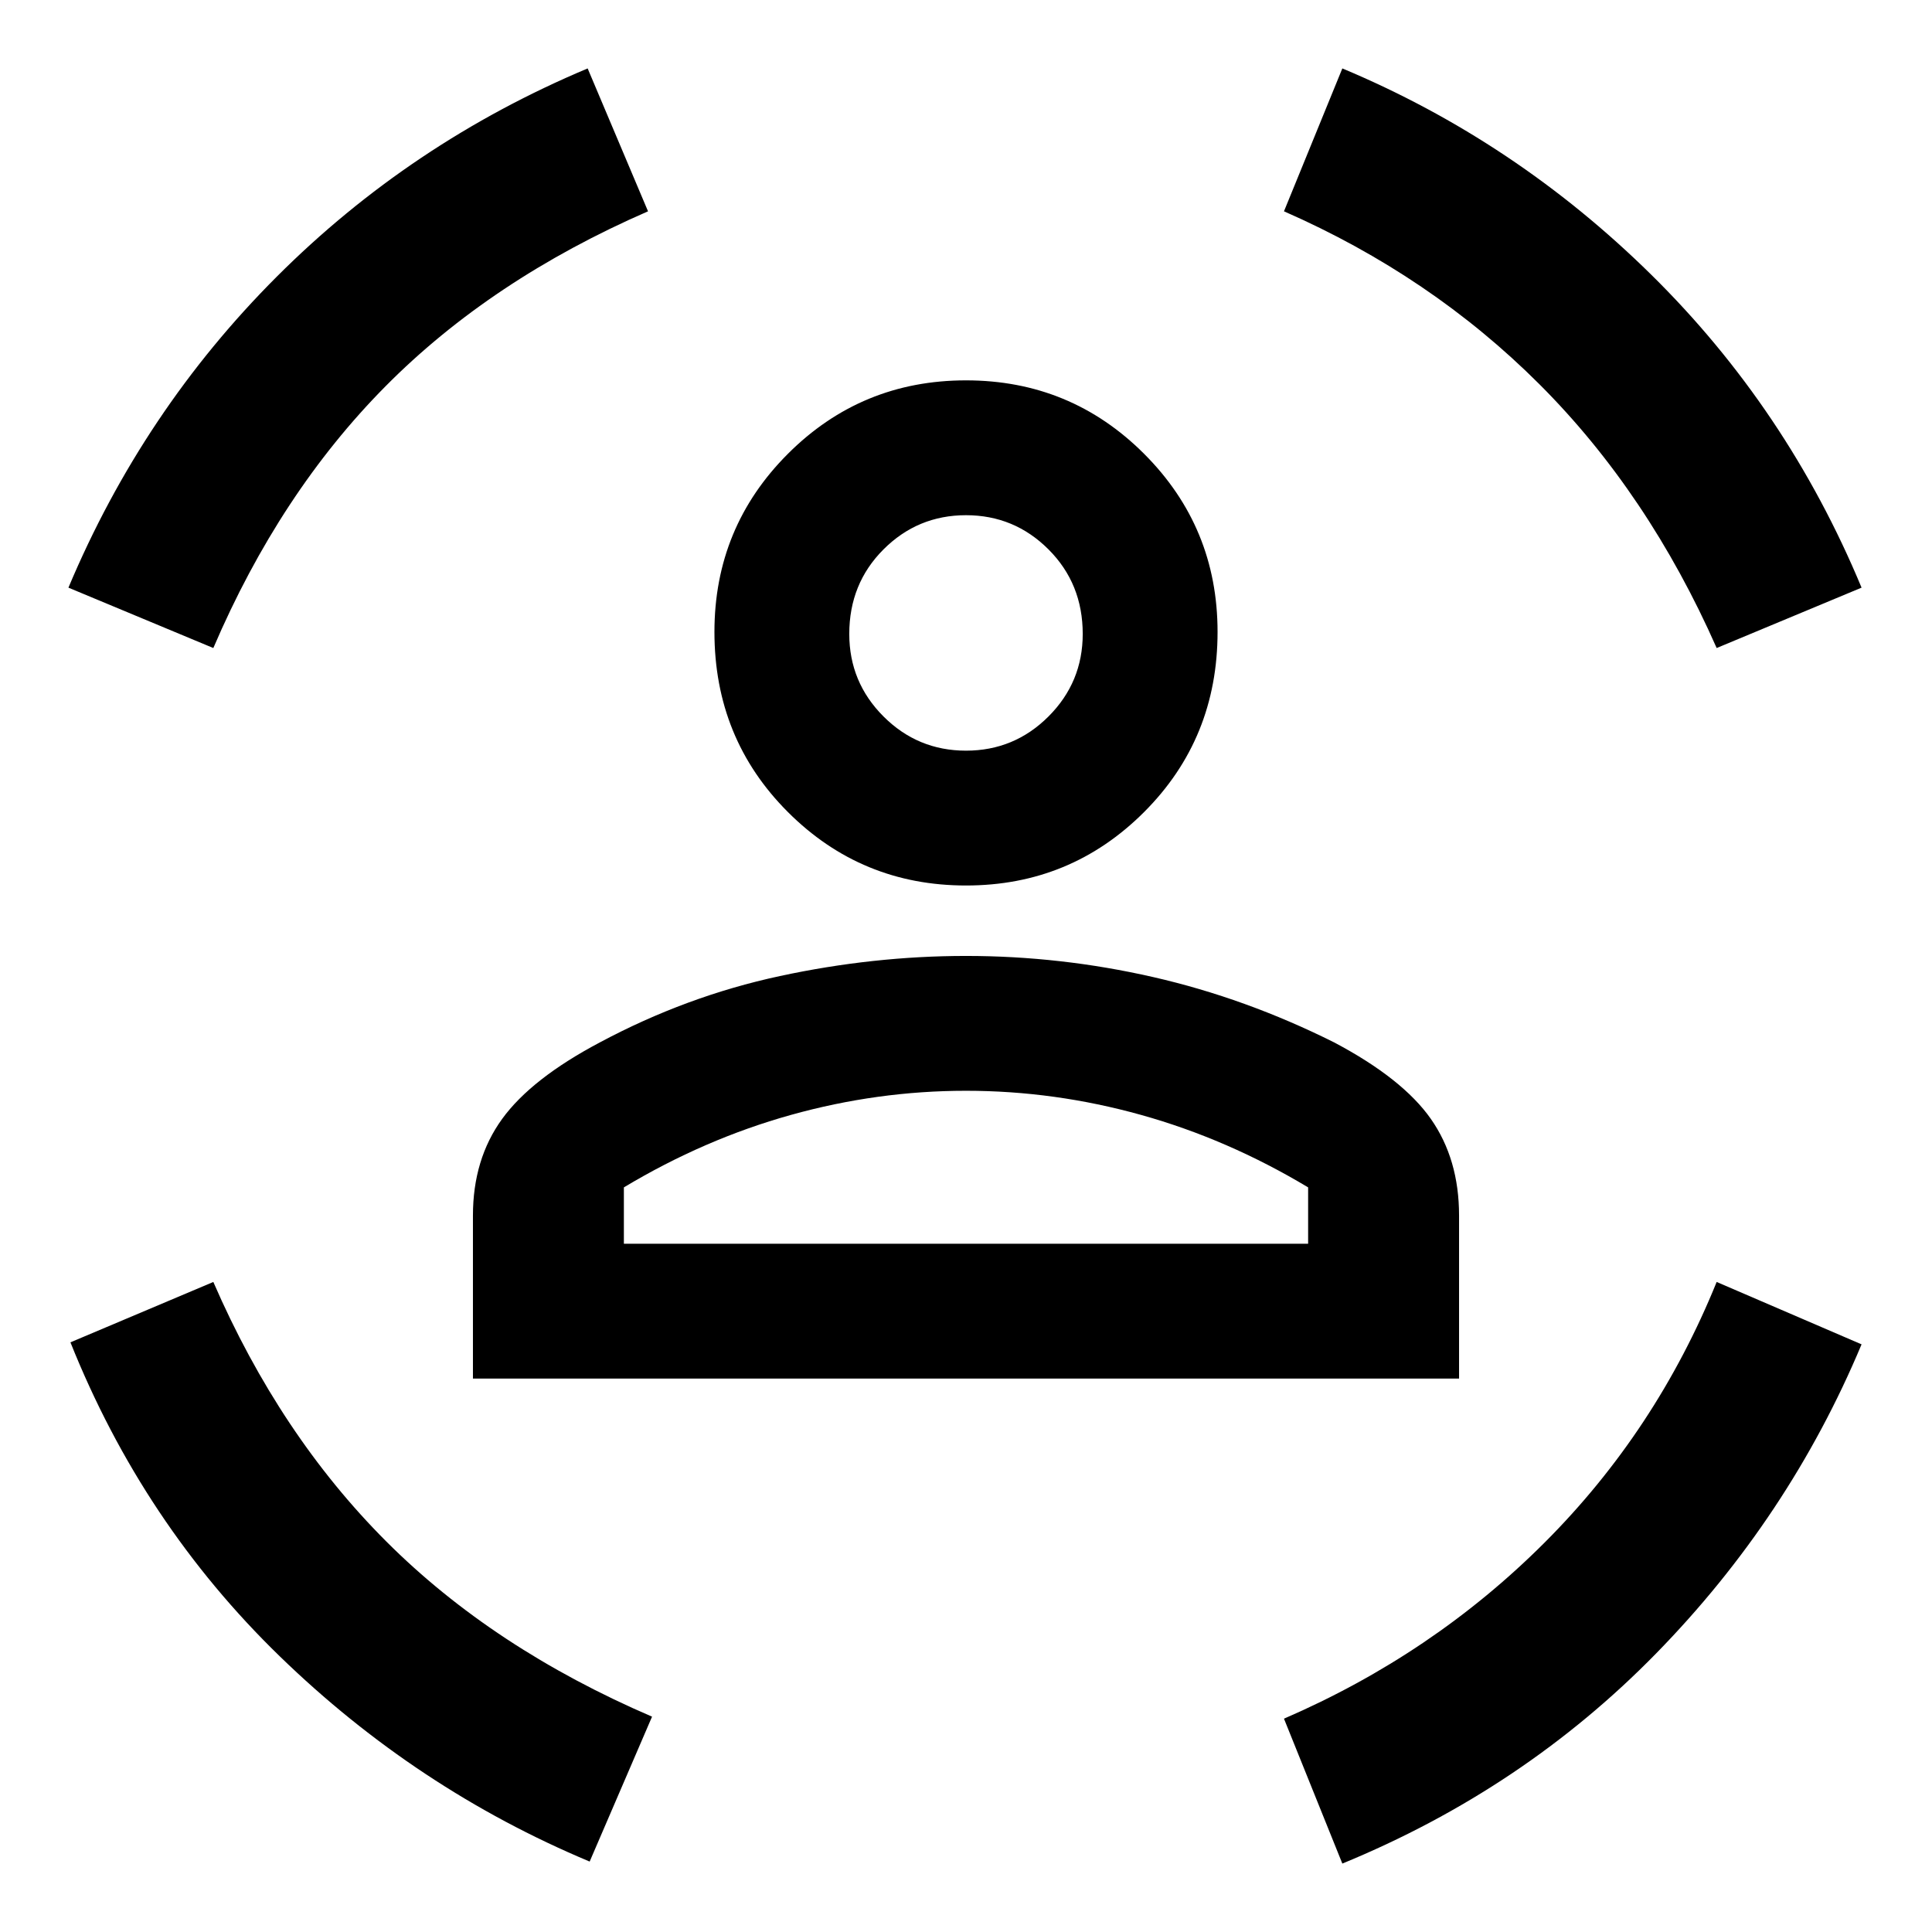 <svg xmlns="http://www.w3.org/2000/svg" height="48" width="48"><path d="M24 22Q21.4 22 19.575 20.175Q17.75 18.35 17.75 15.7Q17.75 13.1 19.575 11.275Q21.4 9.45 24 9.45Q26.6 9.45 28.425 11.275Q30.25 13.1 30.25 15.7Q30.25 18.35 28.425 20.175Q26.6 22 24 22ZM24 18.65Q25.2 18.65 26.05 17.8Q26.9 16.95 26.9 15.75Q26.9 14.5 26.05 13.65Q25.2 12.8 24 12.8Q22.8 12.8 21.95 13.65Q21.1 14.5 21.1 15.75Q21.1 16.95 21.95 17.8Q22.8 18.65 24 18.65ZM11.75 34.25V30.2Q11.75 28.8 12.475 27.8Q13.2 26.8 14.9 25.9Q17.05 24.75 19.375 24.25Q21.7 23.75 24 23.75Q26.35 23.75 28.65 24.275Q30.95 24.8 33.15 25.9Q34.85 26.8 35.55 27.8Q36.25 28.8 36.25 30.2V34.25ZM24 27.1Q21.8 27.1 19.65 27.7Q17.5 28.3 15.5 29.5V30.9H32.5V29.5Q30.5 28.3 28.35 27.7Q26.2 27.1 24 27.1ZM42.65 16.1Q40.95 12.25 38.25 9.55Q35.55 6.85 31.9 5.25L33.35 1.7Q37.65 3.5 41.025 6.825Q44.4 10.15 46.25 14.6ZM5.3 16.1 1.7 14.6Q3.55 10.2 6.875 6.875Q10.2 3.55 14.6 1.7L16.1 5.25Q12.2 6.95 9.575 9.6Q6.95 12.25 5.3 16.1ZM14.65 46.25Q10.35 44.45 6.95 41.15Q3.55 37.85 1.75 33.35L5.3 31.85Q6.95 35.65 9.6 38.3Q12.25 40.95 16.2 42.65ZM33.35 46.3 31.9 42.7Q35.6 41.1 38.375 38.325Q41.15 35.55 42.65 31.85L46.25 33.4Q44.45 37.7 41.15 41.075Q37.85 44.45 33.35 46.3ZM24 15.75Q24 15.75 24 15.75Q24 15.75 24 15.75Q24 15.75 24 15.75Q24 15.75 24 15.75Q24 15.75 24 15.75Q24 15.75 24 15.75Q24 15.75 24 15.75Q24 15.75 24 15.75ZM24 30.9Q26.2 30.9 28.35 30.9Q30.5 30.9 32.5 30.9H15.5Q17.5 30.9 19.65 30.9Q21.8 30.9 24 30.9Z"/></svg>